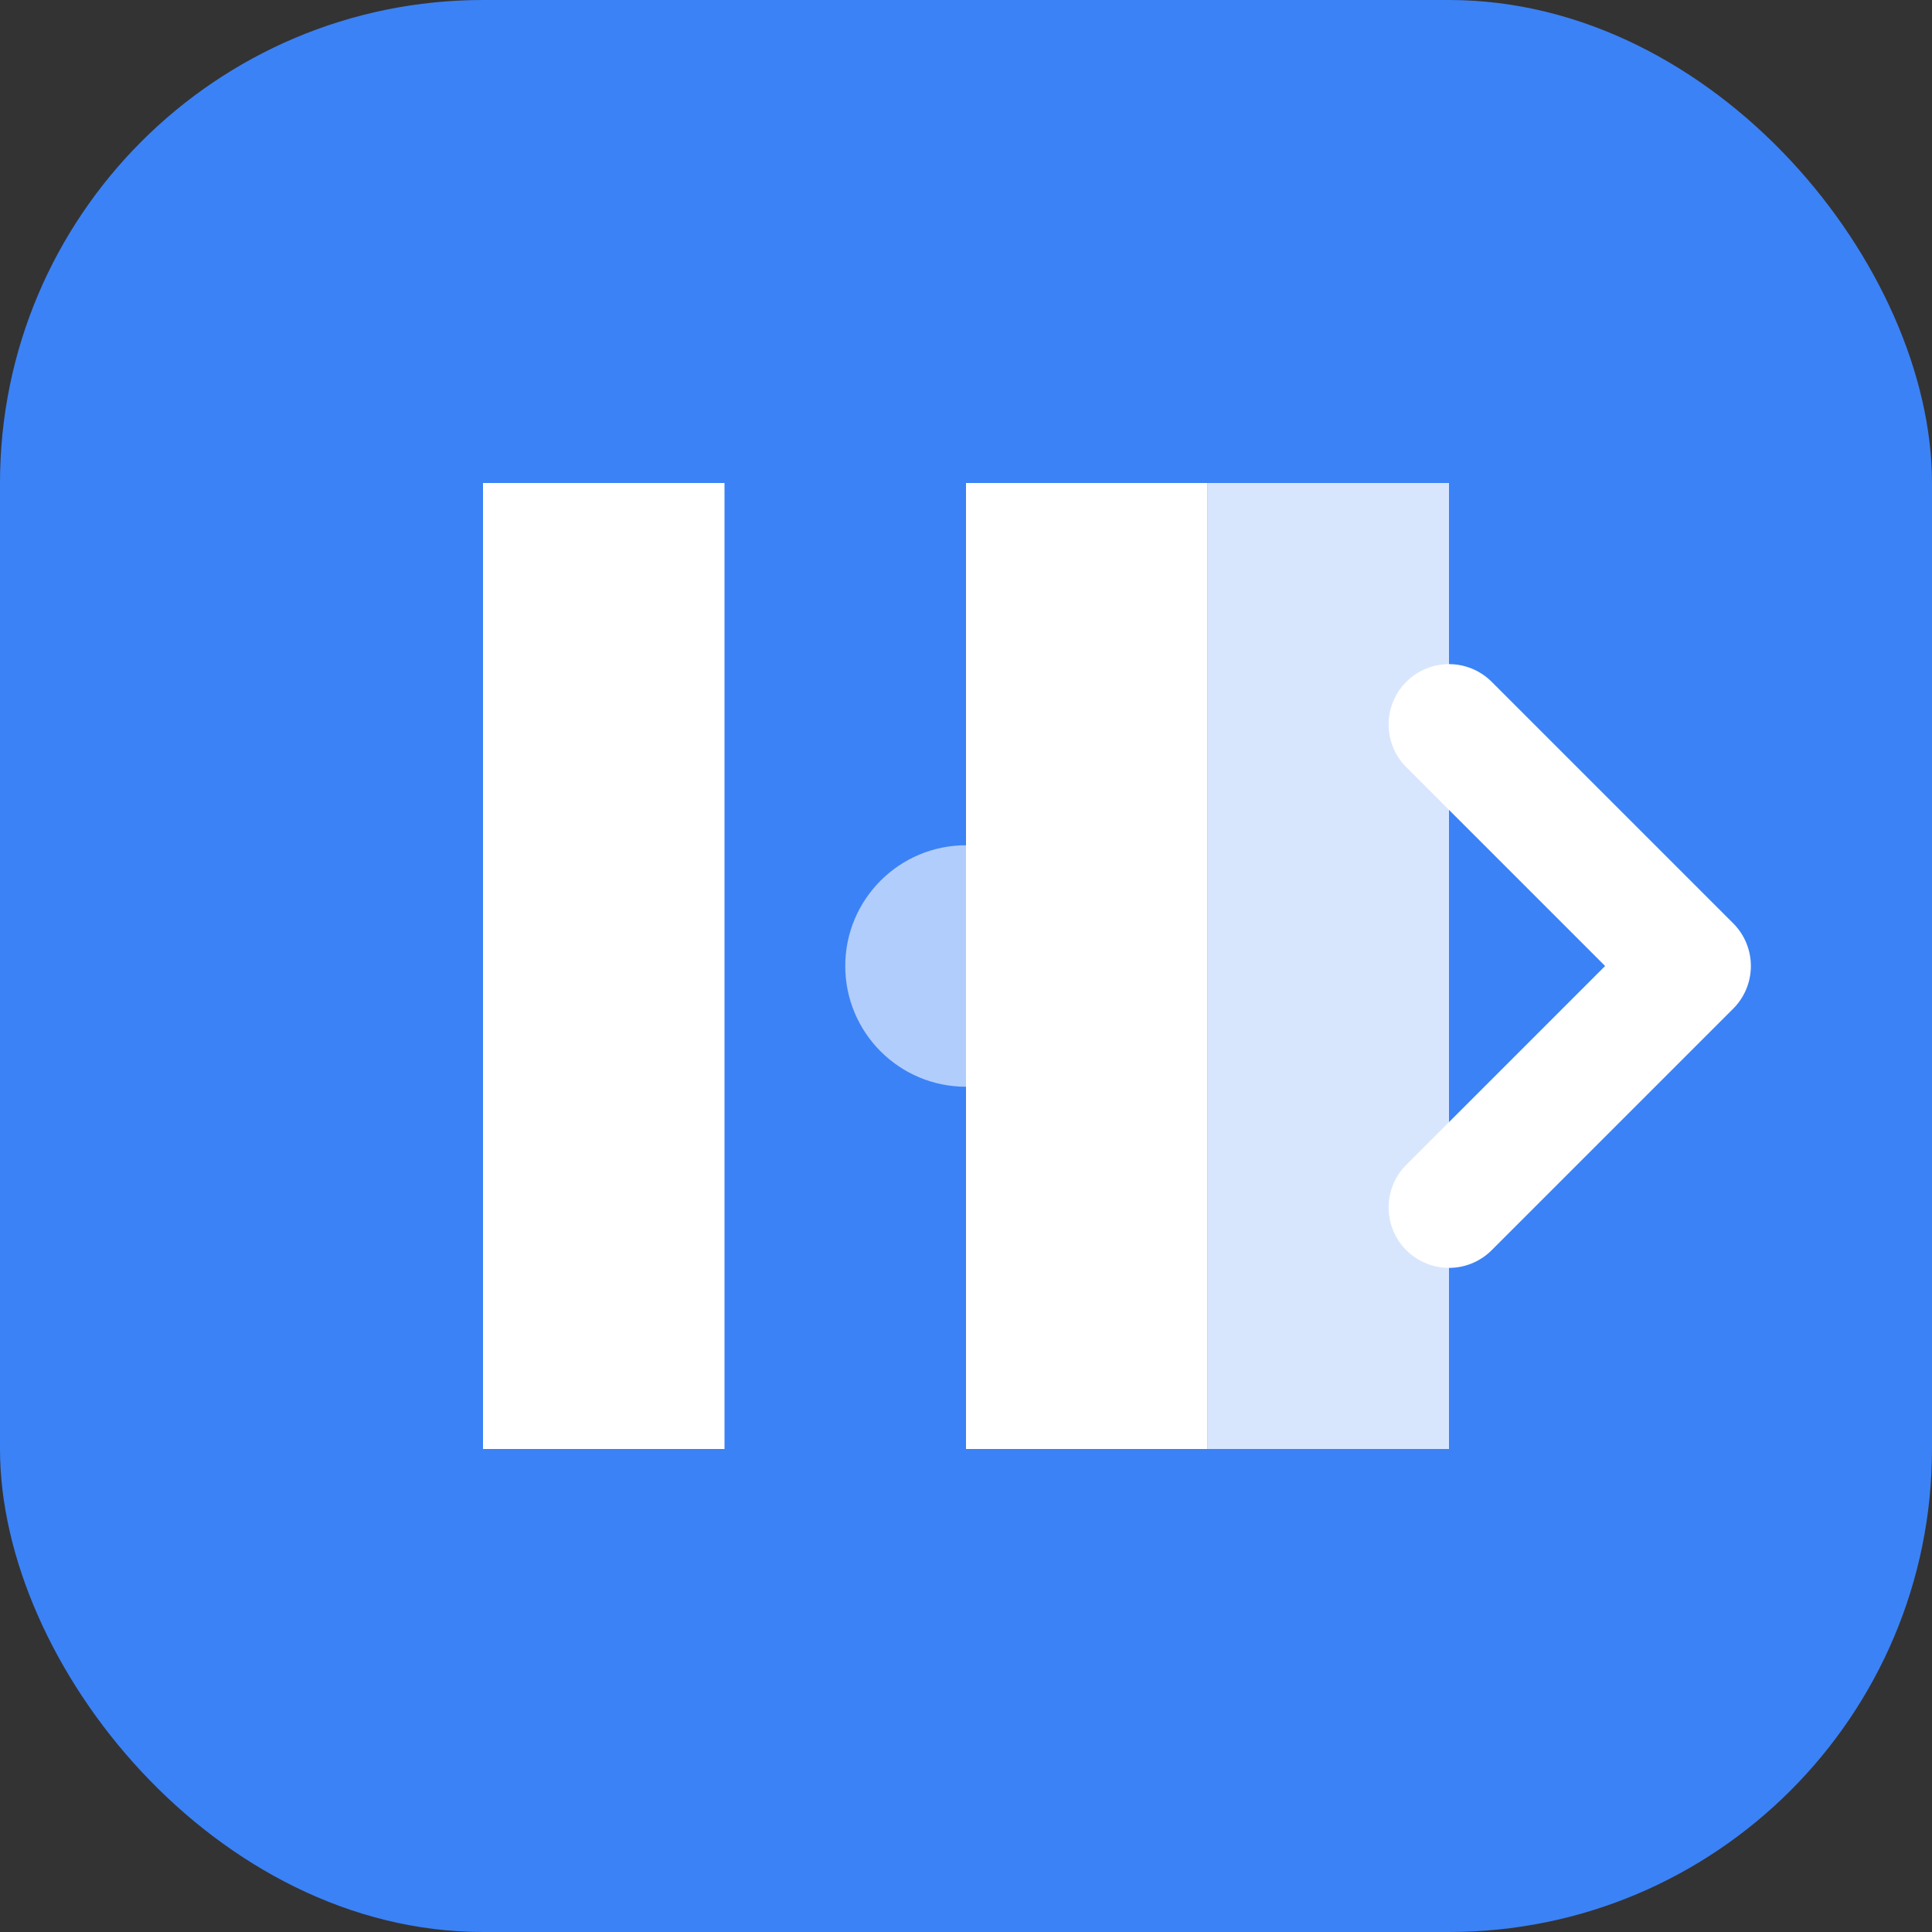 <?xml version="1.0" encoding="UTF-8"?>
<svg width="32" height="32" viewBox="0 0 32 32" fill="none" xmlns="http://www.w3.org/2000/svg">
  <rect x="0" y="0" width="32" height="32" fill="#333333" stroke="none"/>
  <!-- Background -->
  <rect width="32" height="32" rx="8" fill="#3B82F6"/>
  
  <!-- UX Letters -->
  <path d="M8 8h4v16H8V8zm8 0h4v16h-4V8z" fill="white"/>
  <path d="M20 8h4v16h-4V8z" fill="white" opacity="0.8"/>
  
  <!-- Decorative Elements -->
  <circle cx="16" cy="16" r="2" fill="white" opacity="0.6"/>
  <path d="M24 12l4 4-4 4" stroke="white" stroke-width="2" stroke-linecap="round" stroke-linejoin="round"/>
</svg> 